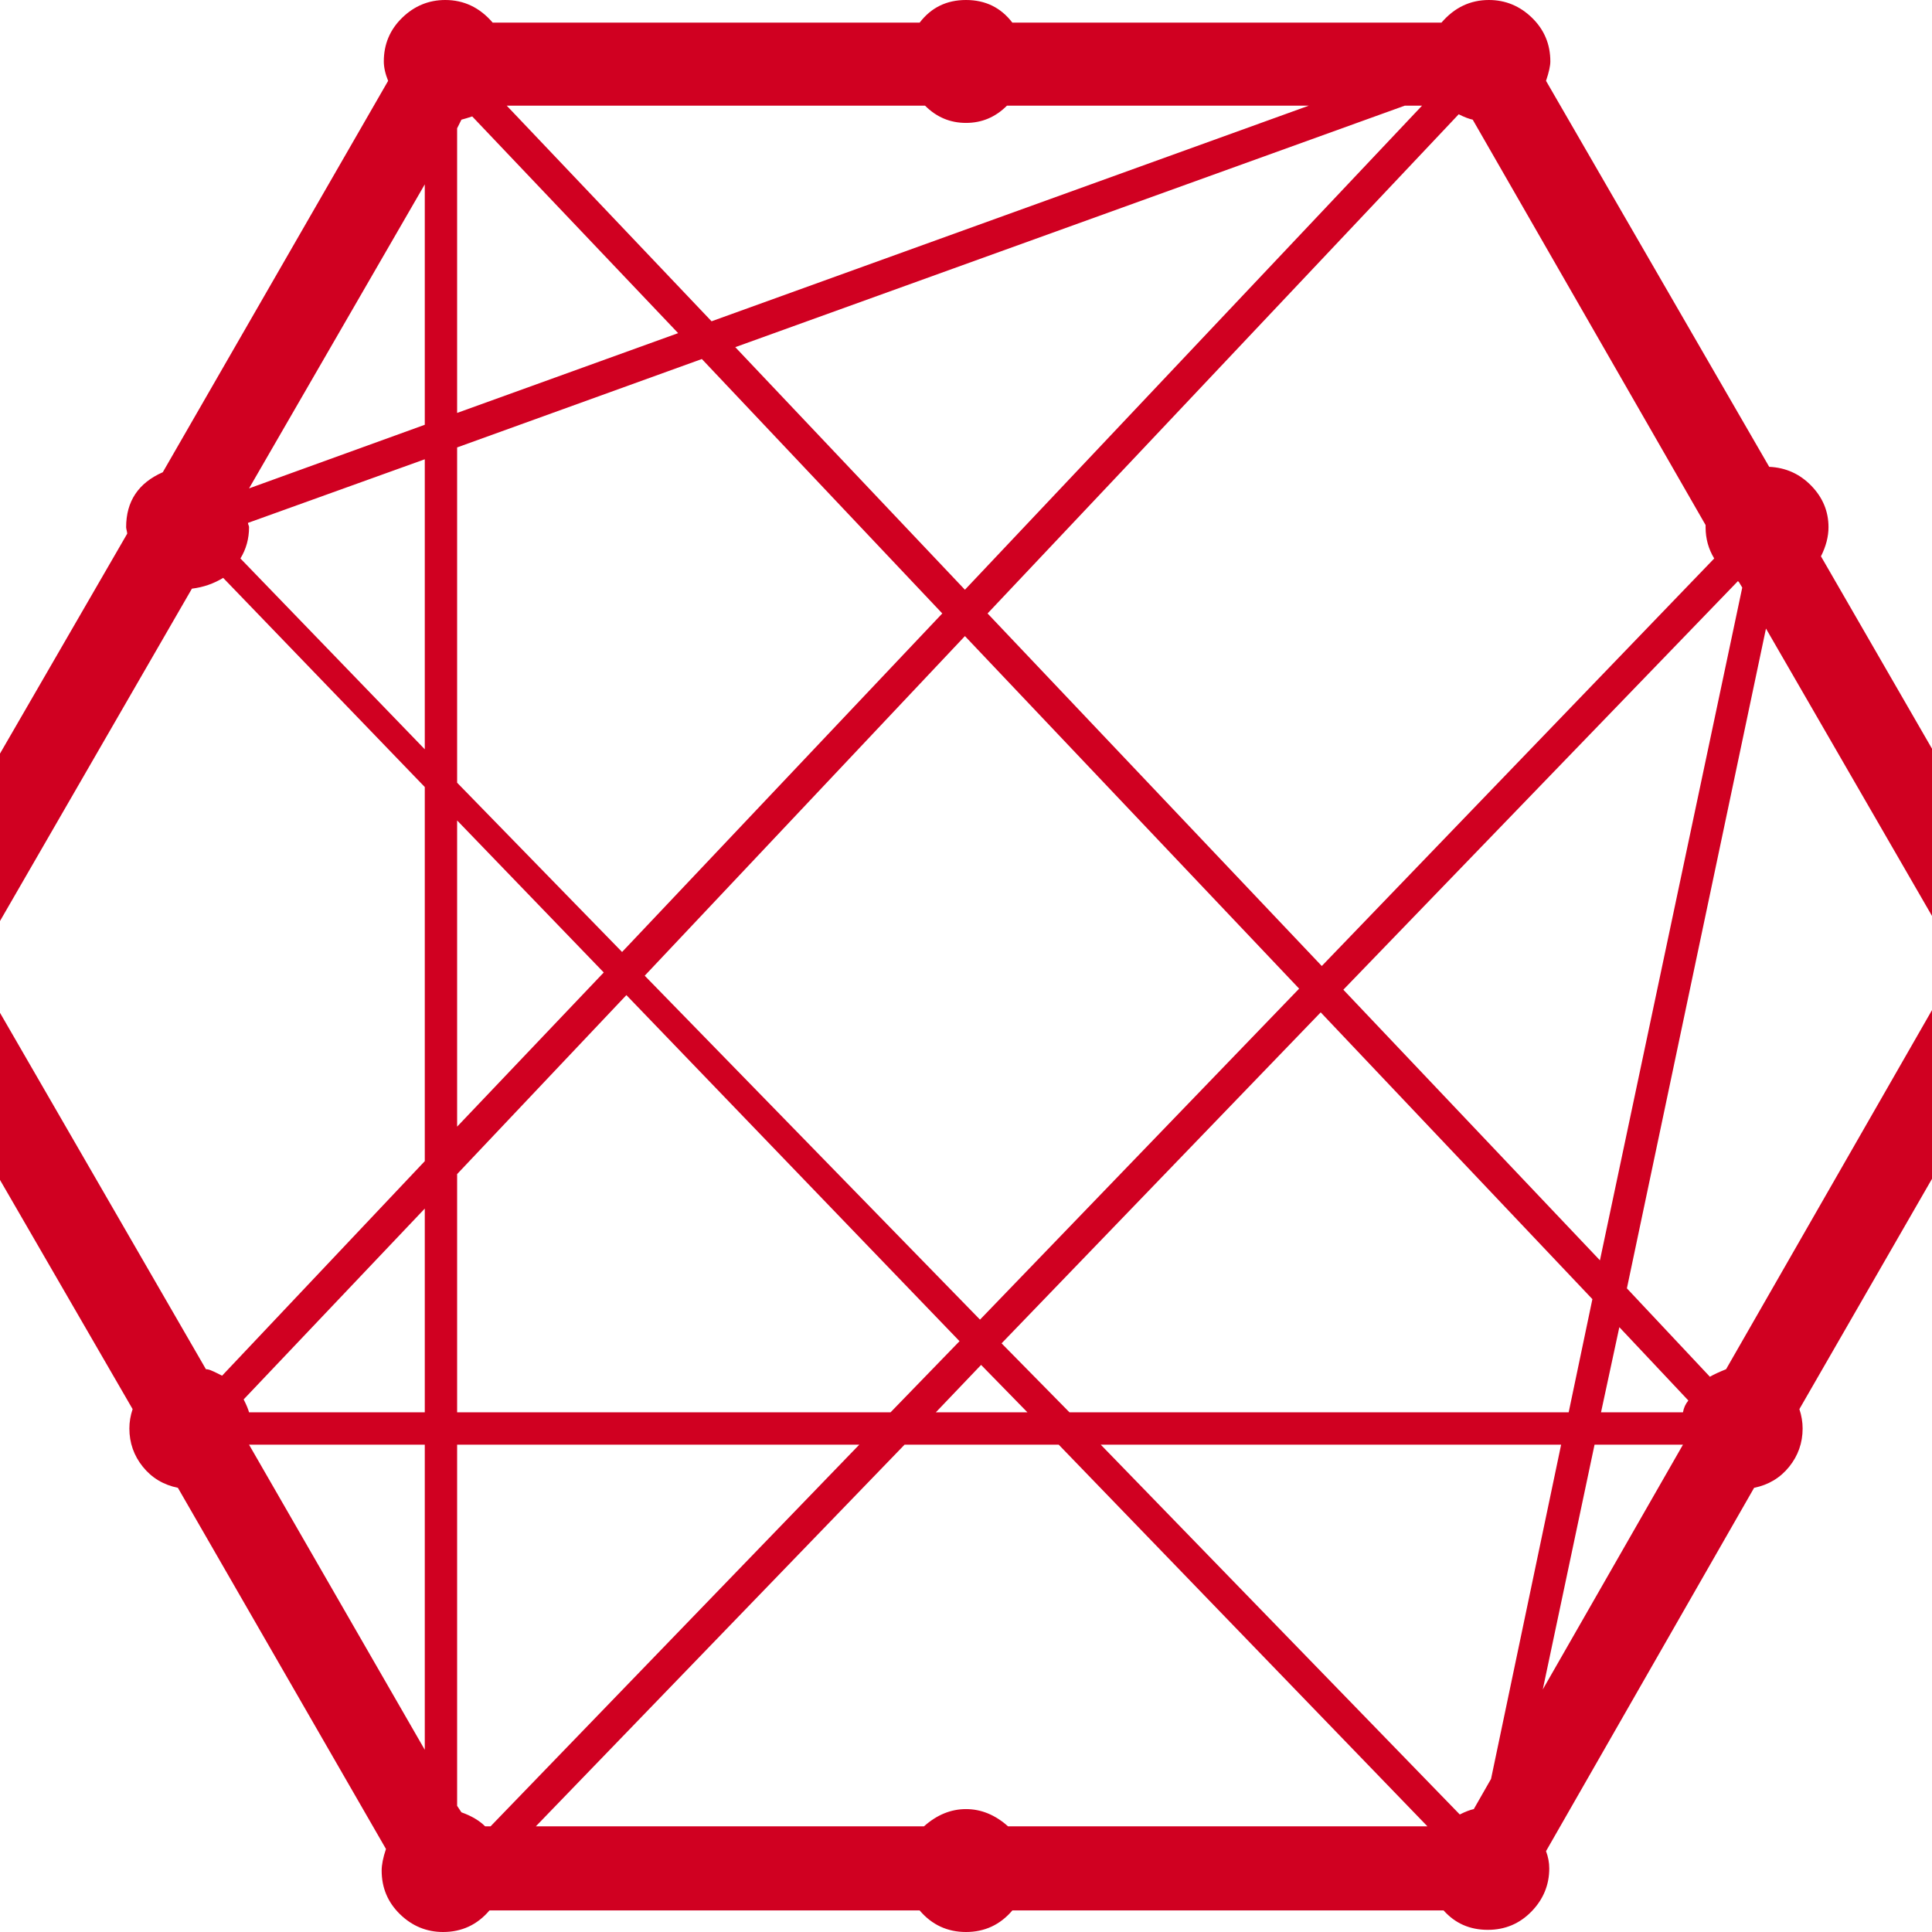 <?xml version="1.0" encoding="utf-8"?>
<!-- Generator: Adobe Illustrator 21.1.0, SVG Export Plug-In . SVG Version: 6.00 Build 0)  -->
<svg version="1.1" id="Layer_1" xmlns="http://www.w3.org/2000/svg" xmlns:xlink="http://www.w3.org/1999/xlink" x="0px" y="0px"
	 viewBox="0 0 1792 1792" style="enable-background:new 0 0 1792 1792;" xml:space="preserve">
<style type="text/css">
	.st0{fill:#D00021;}
</style>
<path class="st0" d="M1920,895c0,14-4.3,26.2-13,36.5s-19.7,16.8-33,19.5l-205,356c2,6,3,12,3,18c0,13.3-4.2,25.2-12.5,35.5
	s-19.2,16.8-32.5,19.5l-193,337c2,5.3,3,10.7,3,16c0,15.3-5.5,28.7-16.5,40s-24.5,17-40.5,17c-16.7,0-30.3-6-41-18H939
	c-11.3,13.3-25.7,20-43,20s-31.7-6.7-43-20H454c-11.3,13.3-25.7,20-43,20c-15.3,0-28.7-5.5-40-16.5s-17-24.5-17-40.5
	c0-5.3,1.3-12,4-20l-193-335c-13.3-2.7-24.2-9.2-32.5-19.5S120,1338.3,120,1325c0-6,1-12,3-18L-83,951
	c-13.3-3.3-24.2-10.2-32.5-20.5S-128,908.3-128,895c0-14,4.5-26.2,13.5-36.5S-94.3,841.7-81,839l199-344c0-0.7-0.2-1.7-0.5-3
	s-0.5-2.3-0.5-3c0-24,11.3-41,34-51L360,75c-2.7-6.7-4-12.7-4-18c0-16,5.7-29.5,17-40.5S397.7,0,413,0c17.3,0,32,7,44,21h396
	c10.7-14,25-21,43-21s32.3,7,43,21h398c12-14,26.7-21,44-21c15.3,0,28.7,5.5,40,16.5s17,24.5,17,40.5c0,4-1.3,10-4,18l207,358
	c15.3,0.7,28.3,6.5,39,17.5s16,23.8,16,38.5c0,8.7-2.3,17.7-7,27l187,324c12.7,2.7,23.2,9.2,31.5,19.5S1920,881.7,1920,895z
	 M935,1694h389l-342-354H839l-342,354h360c12-10.7,25-16,39-16S923,1683.3,935,1694z M-16,882c0.7,2.7,1,7,1,13c0,6.7-0.7,11.7-2,15
	l208,360c1.3,0,2.8,0.3,4.5,1s3.5,1.5,5.5,2.5l5,2.5l188-199V730L207,536c-8.7,5.3-18.3,8.7-29,10L-16,882z M858,98H470l190,200
	l554-200H934c-10.7,10.7-23.3,16-38,16S868.7,108.7,858,98z M1561,1310c0.7-4,2.3-7.7,5-11l-64-68l-17,79H1561z M1455,1310l22-105
	l-252-266l-296,307l63,64H1455z M1367,1678l16-28l65-310h-427l333,343C1359.3,1680.3,1363.7,1678.7,1367,1678z M450,1694h5l342-354
	H424v335l4,6C437.3,1684.3,444.7,1688.7,450,1694z M424,1310h402l64-66L581,923l-157,166V1310z M231,1310h163v-189l-168,177
	C228.7,1303.3,230.3,1307.3,231,1310z M230,485c0,0.7,0.2,1.3,0.5,2s0.5,1.3,0.5,2c0,10.7-2.7,20.3-8,29l171,177V426L230,485z
	 M424,415v311l153,157l297-314L651,333L424,415z M428,111l-4,8v264l205-74L438,108C434,109.3,430.7,110.3,428,111z M1319,98h-16
	L682,322l213,225L1319,98z M895,590L598,905l311,319l296-307L895,590z M560,902L424,761v284L560,902z M910,1266l-42,44h85L910,1266z
	 M1246,918l238,251l132-624l-3-5l-1-1L1246,918z M1590,518c-5.3-8.7-8-18.3-8-29v-2l-216-376c-3.3-0.7-7.7-2.3-13-5L916,569l310,327
	L1590,518z M394,394V171L231,453L394,394z M394,1340H231l163,283V1340z M1479,1340l-48,227l130-227H1479z M1601,1270l207-361
	c-1.3-6.7-2-11.3-2-14c0-0.7,1-6,3-16l-171-296l-129,612l77,82C1589.3,1275,1594.3,1272.7,1601,1270z"/>
</svg>
